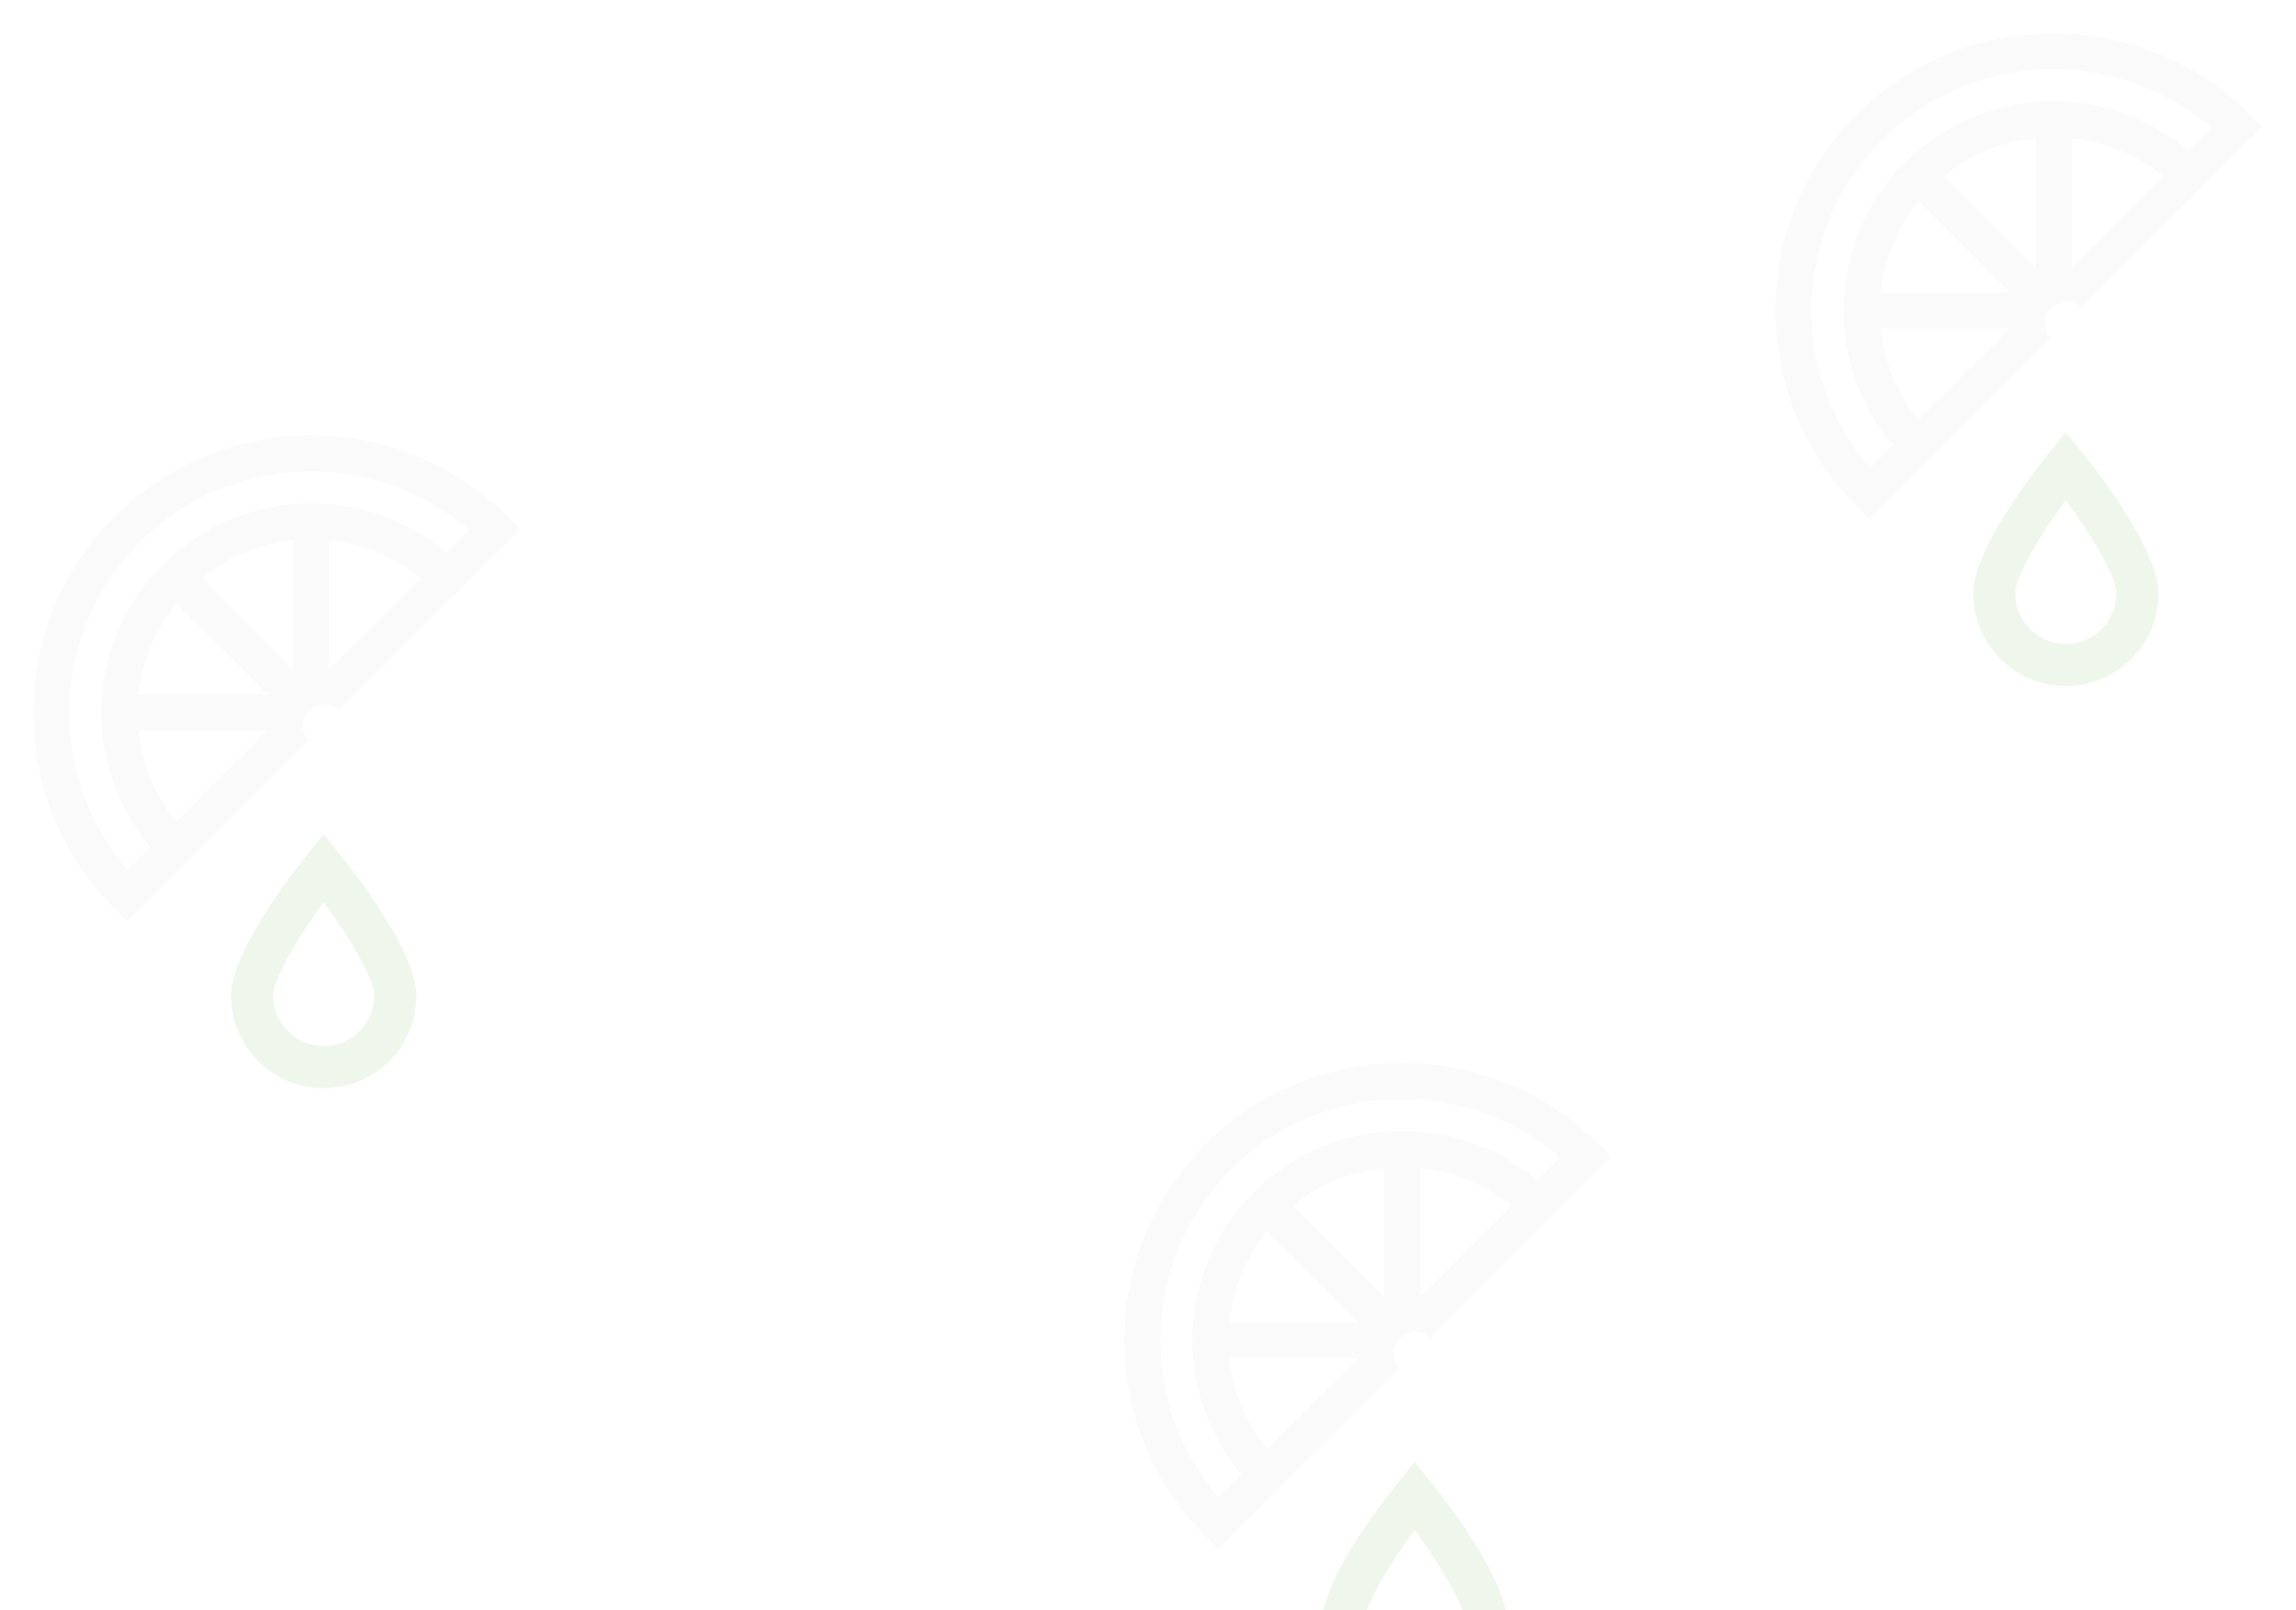 <svg width="1650" height="1157" viewBox="0 0 1650 1157" fill="none" xmlns="http://www.w3.org/2000/svg">
<g opacity="0.1" filter="url(#filter0_d_493_2621)">
<g filter="url(#filter1_d_493_2621)">
<path d="M1484.61 302.46L1472.85 317.031C1463.7 328.339 1418.02 386.38 1418.02 418.489C1418.02 455.131 1447.89 485 1484.61 485C1521.33 485 1551.2 455.191 1551.2 418.489C1551.2 386.385 1505.51 328.339 1496.36 317.031L1484.61 302.46ZM1484.61 454.707C1464.55 454.707 1448.31 438.445 1448.31 418.427C1448.31 405.728 1467.16 375.197 1484.61 351.373C1502.06 375.257 1520.9 405.729 1520.9 418.427C1520.9 438.439 1504.66 454.707 1484.61 454.707Z" fill="#5AAF4C"/>
</g>
<path d="M1616.82 74.242C1538.95 -3.414 1412.27 -3.414 1334.4 74.242C1256.53 151.897 1256.53 278.232 1334.4 355.893L1343.53 365L1473.72 235.161C1471.76 233.05 1470.47 230.58 1469.91 227.956C1468.77 222.913 1470.16 217.456 1474.08 213.547C1477.64 209.997 1482.44 208.607 1487.04 209.171C1487.55 209.221 1488.07 209.275 1488.58 209.376C1491.21 209.943 1493.74 211.228 1495.81 213.184L1626 83.345L1616.82 74.242ZM1378.68 293.523C1363.3 274.739 1353.96 252.044 1351.48 227.912H1444.42L1378.68 293.523ZM1351.43 202.177C1353.91 178.04 1363.3 155.4 1378.68 136.615L1444.47 202.177H1351.43ZM1462.68 184.013L1396.94 118.398C1415.83 103.062 1438.48 93.697 1462.73 91.228L1462.73 184.015L1462.68 184.013ZM1488.48 184.013V91.281C1512.68 93.751 1535.38 103.066 1554.27 118.401L1488.48 184.013ZM1572.54 100.13C1545.45 77.282 1511.45 64.829 1475.59 64.829C1435.34 64.829 1397.51 80.472 1369.08 108.828C1340.64 137.182 1324.96 174.902 1324.96 215.05C1324.96 250.868 1337.44 284.729 1360.35 311.743L1343.79 328.263C1284.91 260.177 1287.85 156.997 1352.56 92.412C1386.46 58.601 1431 41.672 1475.53 41.672C1516.04 41.672 1556.55 55.668 1589.05 83.614L1572.54 100.13Z" fill="#C8C8C8"/>
</g>
<g opacity="0.1" filter="url(#filter2_d_493_2621)">
<g filter="url(#filter3_d_493_2621)">
<path d="M232.608 591.46L220.854 606.031C211.703 617.339 166.016 675.38 166.016 707.489C166.016 744.131 195.89 774 232.608 774C269.331 774 299.201 744.191 299.201 707.489C299.201 675.385 253.514 617.339 244.363 606.031L232.608 591.46ZM232.608 743.707C212.553 743.707 196.313 727.445 196.313 707.427C196.313 694.728 215.156 664.197 232.608 640.373C250.061 664.257 268.904 694.729 268.904 707.427C268.904 727.439 252.664 743.707 232.608 743.707Z" fill="#5AAF4C"/>
</g>
<path d="M364.817 363.242C286.951 285.586 160.272 285.586 82.4 363.242C4.533 440.897 4.533 567.232 82.4 644.893L91.532 654L221.725 524.161C219.763 522.05 218.474 519.58 217.906 516.956C216.772 511.913 218.165 506.456 222.085 502.547C225.644 498.997 230.442 497.607 235.036 498.171C235.55 498.221 236.069 498.275 236.583 498.376C239.215 498.943 241.745 500.228 243.807 502.184L374 372.345L364.817 363.242ZM126.676 582.523C111.299 563.739 101.959 541.044 99.482 516.912H192.42L126.676 582.523ZM99.432 491.177C101.909 467.04 111.3 444.4 126.676 425.615L192.47 491.177H99.432ZM210.68 473.013L144.939 407.398C163.826 392.062 186.477 382.697 210.729 380.228L210.733 473.015L210.68 473.013ZM236.481 473.013V380.281C260.684 382.751 283.384 392.066 302.271 407.401L236.481 473.013ZM320.542 389.13C293.453 366.282 259.445 353.829 223.587 353.829C183.337 353.829 145.514 369.472 117.075 397.828C88.644 426.182 72.957 463.902 72.957 504.05C72.957 539.868 85.444 573.729 108.354 600.743L91.789 617.263C32.912 549.177 35.854 445.997 100.561 381.412C134.464 347.601 178.996 330.672 223.529 330.672C264.037 330.672 304.545 344.668 337.052 372.614L320.542 389.13Z" fill="#C8C8C8"/>
<g opacity="0.1" filter="url(#filter4_d_493_2621)">
<g filter="url(#filter5_d_493_2621)">
<path d="M232.608 591.46L220.854 606.031C211.703 617.339 166.016 675.38 166.016 707.489C166.016 744.131 195.89 774 232.608 774C269.331 774 299.201 744.191 299.201 707.489C299.201 675.385 253.514 617.339 244.363 606.031L232.608 591.46ZM232.608 743.707C212.553 743.707 196.313 727.445 196.313 707.427C196.313 694.728 215.156 664.197 232.608 640.373C250.061 664.257 268.904 694.729 268.904 707.427C268.904 727.439 252.664 743.707 232.608 743.707Z" fill="#5AAF4C"/>
</g>
<path d="M364.817 363.242C286.951 285.586 160.272 285.586 82.4 363.242C4.533 440.897 4.533 567.232 82.4 644.893L91.532 654L221.725 524.161C219.763 522.05 218.474 519.58 217.906 516.956C216.772 511.913 218.165 506.456 222.085 502.547C225.644 498.997 230.442 497.607 235.036 498.171C235.55 498.221 236.069 498.275 236.583 498.376C239.215 498.943 241.745 500.228 243.807 502.184L374 372.345L364.817 363.242ZM126.676 582.523C111.299 563.739 101.959 541.044 99.482 516.912H192.42L126.676 582.523ZM99.432 491.177C101.909 467.04 111.3 444.4 126.676 425.615L192.47 491.177H99.432ZM210.68 473.013L144.939 407.398C163.826 392.062 186.477 382.697 210.729 380.228L210.733 473.015L210.68 473.013ZM236.481 473.013V380.281C260.684 382.751 283.384 392.066 302.271 407.401L236.481 473.013ZM320.542 389.13C293.453 366.282 259.445 353.829 223.587 353.829C183.337 353.829 145.514 369.472 117.075 397.828C88.644 426.182 72.957 463.902 72.957 504.05C72.957 539.868 85.444 573.729 108.354 600.743L91.789 617.263C32.912 549.177 35.854 445.997 100.561 381.412C134.464 347.601 178.996 330.672 223.529 330.672C264.037 330.672 304.545 344.668 337.052 372.614L320.542 389.13Z" fill="#C8C8C8"/>
</g>
</g>
<g opacity="0.1" filter="url(#filter6_d_493_2621)">
<g filter="url(#filter7_d_493_2621)">
<path d="M1016.61 1042.46L1004.85 1057.03C995.703 1068.34 950.016 1126.38 950.016 1158.49C950.016 1195.13 979.89 1225 1016.61 1225C1053.33 1225 1083.2 1195.19 1083.2 1158.49C1083.2 1126.39 1037.51 1068.34 1028.36 1057.03L1016.61 1042.46ZM1016.61 1194.71C996.553 1194.71 980.313 1178.44 980.313 1158.43C980.313 1145.73 999.156 1115.2 1016.61 1091.37C1034.06 1115.26 1052.9 1145.73 1052.9 1158.43C1052.9 1178.44 1036.66 1194.71 1016.61 1194.71Z" fill="#5AAF4C"/>
</g>
<path d="M1148.82 814.242C1070.95 736.586 944.272 736.586 866.4 814.242C788.533 891.897 788.533 1018.23 866.4 1095.89L875.532 1105L1005.72 975.161C1003.76 973.05 1002.47 970.58 1001.91 967.956C1000.77 962.913 1002.16 957.456 1006.08 953.547C1009.64 949.997 1014.44 948.607 1019.04 949.171C1019.55 949.221 1020.07 949.275 1020.58 949.376C1023.21 949.943 1025.74 951.228 1027.81 953.184L1158 823.345L1148.82 814.242ZM910.676 1033.52C895.299 1014.74 885.959 992.044 883.482 967.912H976.42L910.676 1033.52ZM883.432 942.177C885.909 918.04 895.3 895.4 910.676 876.615L976.47 942.177H883.432ZM994.68 924.013L928.939 858.398C947.826 843.062 970.477 833.697 994.729 831.228L994.733 924.015L994.68 924.013ZM1020.48 924.013V831.281C1044.68 833.751 1067.38 843.066 1086.27 858.401L1020.48 924.013ZM1104.54 840.13C1077.45 817.282 1043.45 804.829 1007.59 804.829C967.337 804.829 929.514 820.472 901.075 848.828C872.644 877.182 856.957 914.902 856.957 955.05C856.957 990.868 869.444 1024.73 892.354 1051.74L875.789 1068.26C816.912 1000.18 819.854 896.997 884.561 832.412C918.464 798.601 962.996 781.672 1007.53 781.672C1048.04 781.672 1088.55 795.668 1121.05 823.614L1104.54 840.13Z" fill="#C8C8C8"/>
<g opacity="0.1" filter="url(#filter8_d_493_2621)">
<g filter="url(#filter9_d_493_2621)">
<path d="M1016.61 1042.46L1004.85 1057.03C995.703 1068.34 950.016 1126.38 950.016 1158.49C950.016 1195.13 979.89 1225 1016.61 1225C1053.33 1225 1083.2 1195.19 1083.2 1158.49C1083.2 1126.39 1037.51 1068.34 1028.36 1057.03L1016.61 1042.46ZM1016.61 1194.71C996.553 1194.71 980.313 1178.44 980.313 1158.43C980.313 1145.73 999.156 1115.2 1016.61 1091.37C1034.06 1115.26 1052.9 1145.73 1052.9 1158.43C1052.9 1178.44 1036.66 1194.71 1016.61 1194.71Z" fill="#5AAF4C"/>
</g>
<path d="M1148.82 814.242C1070.95 736.586 944.272 736.586 866.4 814.242C788.533 891.897 788.533 1018.23 866.4 1095.89L875.532 1105L1005.72 975.161C1003.76 973.05 1002.47 970.58 1001.91 967.956C1000.77 962.913 1002.16 957.456 1006.08 953.547C1009.64 949.997 1014.44 948.607 1019.04 949.171C1019.55 949.221 1020.07 949.275 1020.58 949.376C1023.21 949.943 1025.74 951.228 1027.81 953.184L1158 823.345L1148.82 814.242ZM910.676 1033.52C895.299 1014.74 885.959 992.044 883.482 967.912H976.42L910.676 1033.52ZM883.432 942.177C885.909 918.04 895.3 895.4 910.676 876.615L976.47 942.177H883.432ZM994.68 924.013L928.939 858.398C947.826 843.062 970.477 833.697 994.729 831.228L994.733 924.015L994.68 924.013ZM1020.48 924.013V831.281C1044.68 833.751 1067.38 843.066 1086.27 858.401L1020.48 924.013ZM1104.54 840.13C1077.45 817.282 1043.45 804.829 1007.59 804.829C967.337 804.829 929.514 820.472 901.075 848.828C872.644 877.182 856.957 914.902 856.957 955.05C856.957 990.868 869.444 1024.73 892.354 1051.74L875.789 1068.26C816.912 1000.18 819.854 896.997 884.561 832.412C918.464 798.601 962.996 781.672 1007.53 781.672C1048.04 781.672 1088.55 795.668 1121.05 823.614L1104.54 840.13Z" fill="#C8C8C8"/>
</g>
</g>
<defs>
<filter id="filter0_d_493_2621" x="1252" y="0" width="398" height="517" filterUnits="userSpaceOnUse" color-interpolation-filters="sRGB">
<feFlood flood-opacity="0" result="BackgroundImageFix"/>
<feColorMatrix in="SourceAlpha" type="matrix" values="0 0 0 0 0 0 0 0 0 0 0 0 0 0 0 0 0 0 127 0" result="hardAlpha"/>
<feOffset dy="8"/>
<feGaussianBlur stdDeviation="12"/>
<feComposite in2="hardAlpha" operator="out"/>
<feColorMatrix type="matrix" values="0 0 0 0 0.082 0 0 0 0 0.082 0 0 0 0 0.082 0 0 0 0.05 0"/>
<feBlend mode="normal" in2="BackgroundImageFix" result="effect1_dropShadow_493_2621"/>
<feBlend mode="normal" in="SourceGraphic" in2="effect1_dropShadow_493_2621" result="shape"/>
</filter>
<filter id="filter1_d_493_2621" x="1342.02" y="226.46" width="285.186" height="334.54" filterUnits="userSpaceOnUse" color-interpolation-filters="sRGB">
<feFlood flood-opacity="0" result="BackgroundImageFix"/>
<feColorMatrix in="SourceAlpha" type="matrix" values="0 0 0 0 0 0 0 0 0 0 0 0 0 0 0 0 0 0 127 0" result="hardAlpha"/>
<feOffset/>
<feGaussianBlur stdDeviation="38"/>
<feComposite in2="hardAlpha" operator="out"/>
<feColorMatrix type="matrix" values="0 0 0 0 0.353 0 0 0 0 0.686 0 0 0 0 0.298 0 0 0 0.5 0"/>
<feBlend mode="normal" in2="BackgroundImageFix" result="effect1_dropShadow_493_2621"/>
<feBlend mode="normal" in="SourceGraphic" in2="effect1_dropShadow_493_2621" result="shape"/>
</filter>
<filter id="filter2_d_493_2621" x="0" y="289" width="398" height="517" filterUnits="userSpaceOnUse" color-interpolation-filters="sRGB">
<feFlood flood-opacity="0" result="BackgroundImageFix"/>
<feColorMatrix in="SourceAlpha" type="matrix" values="0 0 0 0 0 0 0 0 0 0 0 0 0 0 0 0 0 0 127 0" result="hardAlpha"/>
<feOffset dy="8"/>
<feGaussianBlur stdDeviation="12"/>
<feComposite in2="hardAlpha" operator="out"/>
<feColorMatrix type="matrix" values="0 0 0 0 0.082 0 0 0 0 0.082 0 0 0 0 0.082 0 0 0 0.05 0"/>
<feBlend mode="normal" in2="BackgroundImageFix" result="effect1_dropShadow_493_2621"/>
<feBlend mode="normal" in="SourceGraphic" in2="effect1_dropShadow_493_2621" result="shape"/>
</filter>
<filter id="filter3_d_493_2621" x="90.016" y="515.46" width="285.186" height="334.54" filterUnits="userSpaceOnUse" color-interpolation-filters="sRGB">
<feFlood flood-opacity="0" result="BackgroundImageFix"/>
<feColorMatrix in="SourceAlpha" type="matrix" values="0 0 0 0 0 0 0 0 0 0 0 0 0 0 0 0 0 0 127 0" result="hardAlpha"/>
<feOffset/>
<feGaussianBlur stdDeviation="38"/>
<feComposite in2="hardAlpha" operator="out"/>
<feColorMatrix type="matrix" values="0 0 0 0 0.353 0 0 0 0 0.686 0 0 0 0 0.298 0 0 0 0.5 0"/>
<feBlend mode="normal" in2="BackgroundImageFix" result="effect1_dropShadow_493_2621"/>
<feBlend mode="normal" in="SourceGraphic" in2="effect1_dropShadow_493_2621" result="shape"/>
</filter>
<filter id="filter4_d_493_2621" x="0" y="289" width="398" height="517" filterUnits="userSpaceOnUse" color-interpolation-filters="sRGB">
<feFlood flood-opacity="0" result="BackgroundImageFix"/>
<feColorMatrix in="SourceAlpha" type="matrix" values="0 0 0 0 0 0 0 0 0 0 0 0 0 0 0 0 0 0 127 0" result="hardAlpha"/>
<feOffset dy="8"/>
<feGaussianBlur stdDeviation="12"/>
<feComposite in2="hardAlpha" operator="out"/>
<feColorMatrix type="matrix" values="0 0 0 0 0.082 0 0 0 0 0.082 0 0 0 0 0.082 0 0 0 0.05 0"/>
<feBlend mode="normal" in2="BackgroundImageFix" result="effect1_dropShadow_493_2621"/>
<feBlend mode="normal" in="SourceGraphic" in2="effect1_dropShadow_493_2621" result="shape"/>
</filter>
<filter id="filter5_d_493_2621" x="90.016" y="515.46" width="285.186" height="334.54" filterUnits="userSpaceOnUse" color-interpolation-filters="sRGB">
<feFlood flood-opacity="0" result="BackgroundImageFix"/>
<feColorMatrix in="SourceAlpha" type="matrix" values="0 0 0 0 0 0 0 0 0 0 0 0 0 0 0 0 0 0 127 0" result="hardAlpha"/>
<feOffset/>
<feGaussianBlur stdDeviation="38"/>
<feComposite in2="hardAlpha" operator="out"/>
<feColorMatrix type="matrix" values="0 0 0 0 0.353 0 0 0 0 0.686 0 0 0 0 0.298 0 0 0 0.5 0"/>
<feBlend mode="normal" in2="BackgroundImageFix" result="effect1_dropShadow_493_2621"/>
<feBlend mode="normal" in="SourceGraphic" in2="effect1_dropShadow_493_2621" result="shape"/>
</filter>
<filter id="filter6_d_493_2621" x="784" y="740" width="398" height="517" filterUnits="userSpaceOnUse" color-interpolation-filters="sRGB">
<feFlood flood-opacity="0" result="BackgroundImageFix"/>
<feColorMatrix in="SourceAlpha" type="matrix" values="0 0 0 0 0 0 0 0 0 0 0 0 0 0 0 0 0 0 127 0" result="hardAlpha"/>
<feOffset dy="8"/>
<feGaussianBlur stdDeviation="12"/>
<feComposite in2="hardAlpha" operator="out"/>
<feColorMatrix type="matrix" values="0 0 0 0 0.082 0 0 0 0 0.082 0 0 0 0 0.082 0 0 0 0.05 0"/>
<feBlend mode="normal" in2="BackgroundImageFix" result="effect1_dropShadow_493_2621"/>
<feBlend mode="normal" in="SourceGraphic" in2="effect1_dropShadow_493_2621" result="shape"/>
</filter>
<filter id="filter7_d_493_2621" x="874.016" y="966.46" width="285.186" height="334.54" filterUnits="userSpaceOnUse" color-interpolation-filters="sRGB">
<feFlood flood-opacity="0" result="BackgroundImageFix"/>
<feColorMatrix in="SourceAlpha" type="matrix" values="0 0 0 0 0 0 0 0 0 0 0 0 0 0 0 0 0 0 127 0" result="hardAlpha"/>
<feOffset/>
<feGaussianBlur stdDeviation="38"/>
<feComposite in2="hardAlpha" operator="out"/>
<feColorMatrix type="matrix" values="0 0 0 0 0.353 0 0 0 0 0.686 0 0 0 0 0.298 0 0 0 0.5 0"/>
<feBlend mode="normal" in2="BackgroundImageFix" result="effect1_dropShadow_493_2621"/>
<feBlend mode="normal" in="SourceGraphic" in2="effect1_dropShadow_493_2621" result="shape"/>
</filter>
<filter id="filter8_d_493_2621" x="784" y="740" width="398" height="517" filterUnits="userSpaceOnUse" color-interpolation-filters="sRGB">
<feFlood flood-opacity="0" result="BackgroundImageFix"/>
<feColorMatrix in="SourceAlpha" type="matrix" values="0 0 0 0 0 0 0 0 0 0 0 0 0 0 0 0 0 0 127 0" result="hardAlpha"/>
<feOffset dy="8"/>
<feGaussianBlur stdDeviation="12"/>
<feComposite in2="hardAlpha" operator="out"/>
<feColorMatrix type="matrix" values="0 0 0 0 0.082 0 0 0 0 0.082 0 0 0 0 0.082 0 0 0 0.05 0"/>
<feBlend mode="normal" in2="BackgroundImageFix" result="effect1_dropShadow_493_2621"/>
<feBlend mode="normal" in="SourceGraphic" in2="effect1_dropShadow_493_2621" result="shape"/>
</filter>
<filter id="filter9_d_493_2621" x="874.016" y="966.46" width="285.186" height="334.54" filterUnits="userSpaceOnUse" color-interpolation-filters="sRGB">
<feFlood flood-opacity="0" result="BackgroundImageFix"/>
<feColorMatrix in="SourceAlpha" type="matrix" values="0 0 0 0 0 0 0 0 0 0 0 0 0 0 0 0 0 0 127 0" result="hardAlpha"/>
<feOffset/>
<feGaussianBlur stdDeviation="38"/>
<feComposite in2="hardAlpha" operator="out"/>
<feColorMatrix type="matrix" values="0 0 0 0 0.353 0 0 0 0 0.686 0 0 0 0 0.298 0 0 0 0.5 0"/>
<feBlend mode="normal" in2="BackgroundImageFix" result="effect1_dropShadow_493_2621"/>
<feBlend mode="normal" in="SourceGraphic" in2="effect1_dropShadow_493_2621" result="shape"/>
</filter>
</defs>
</svg>
